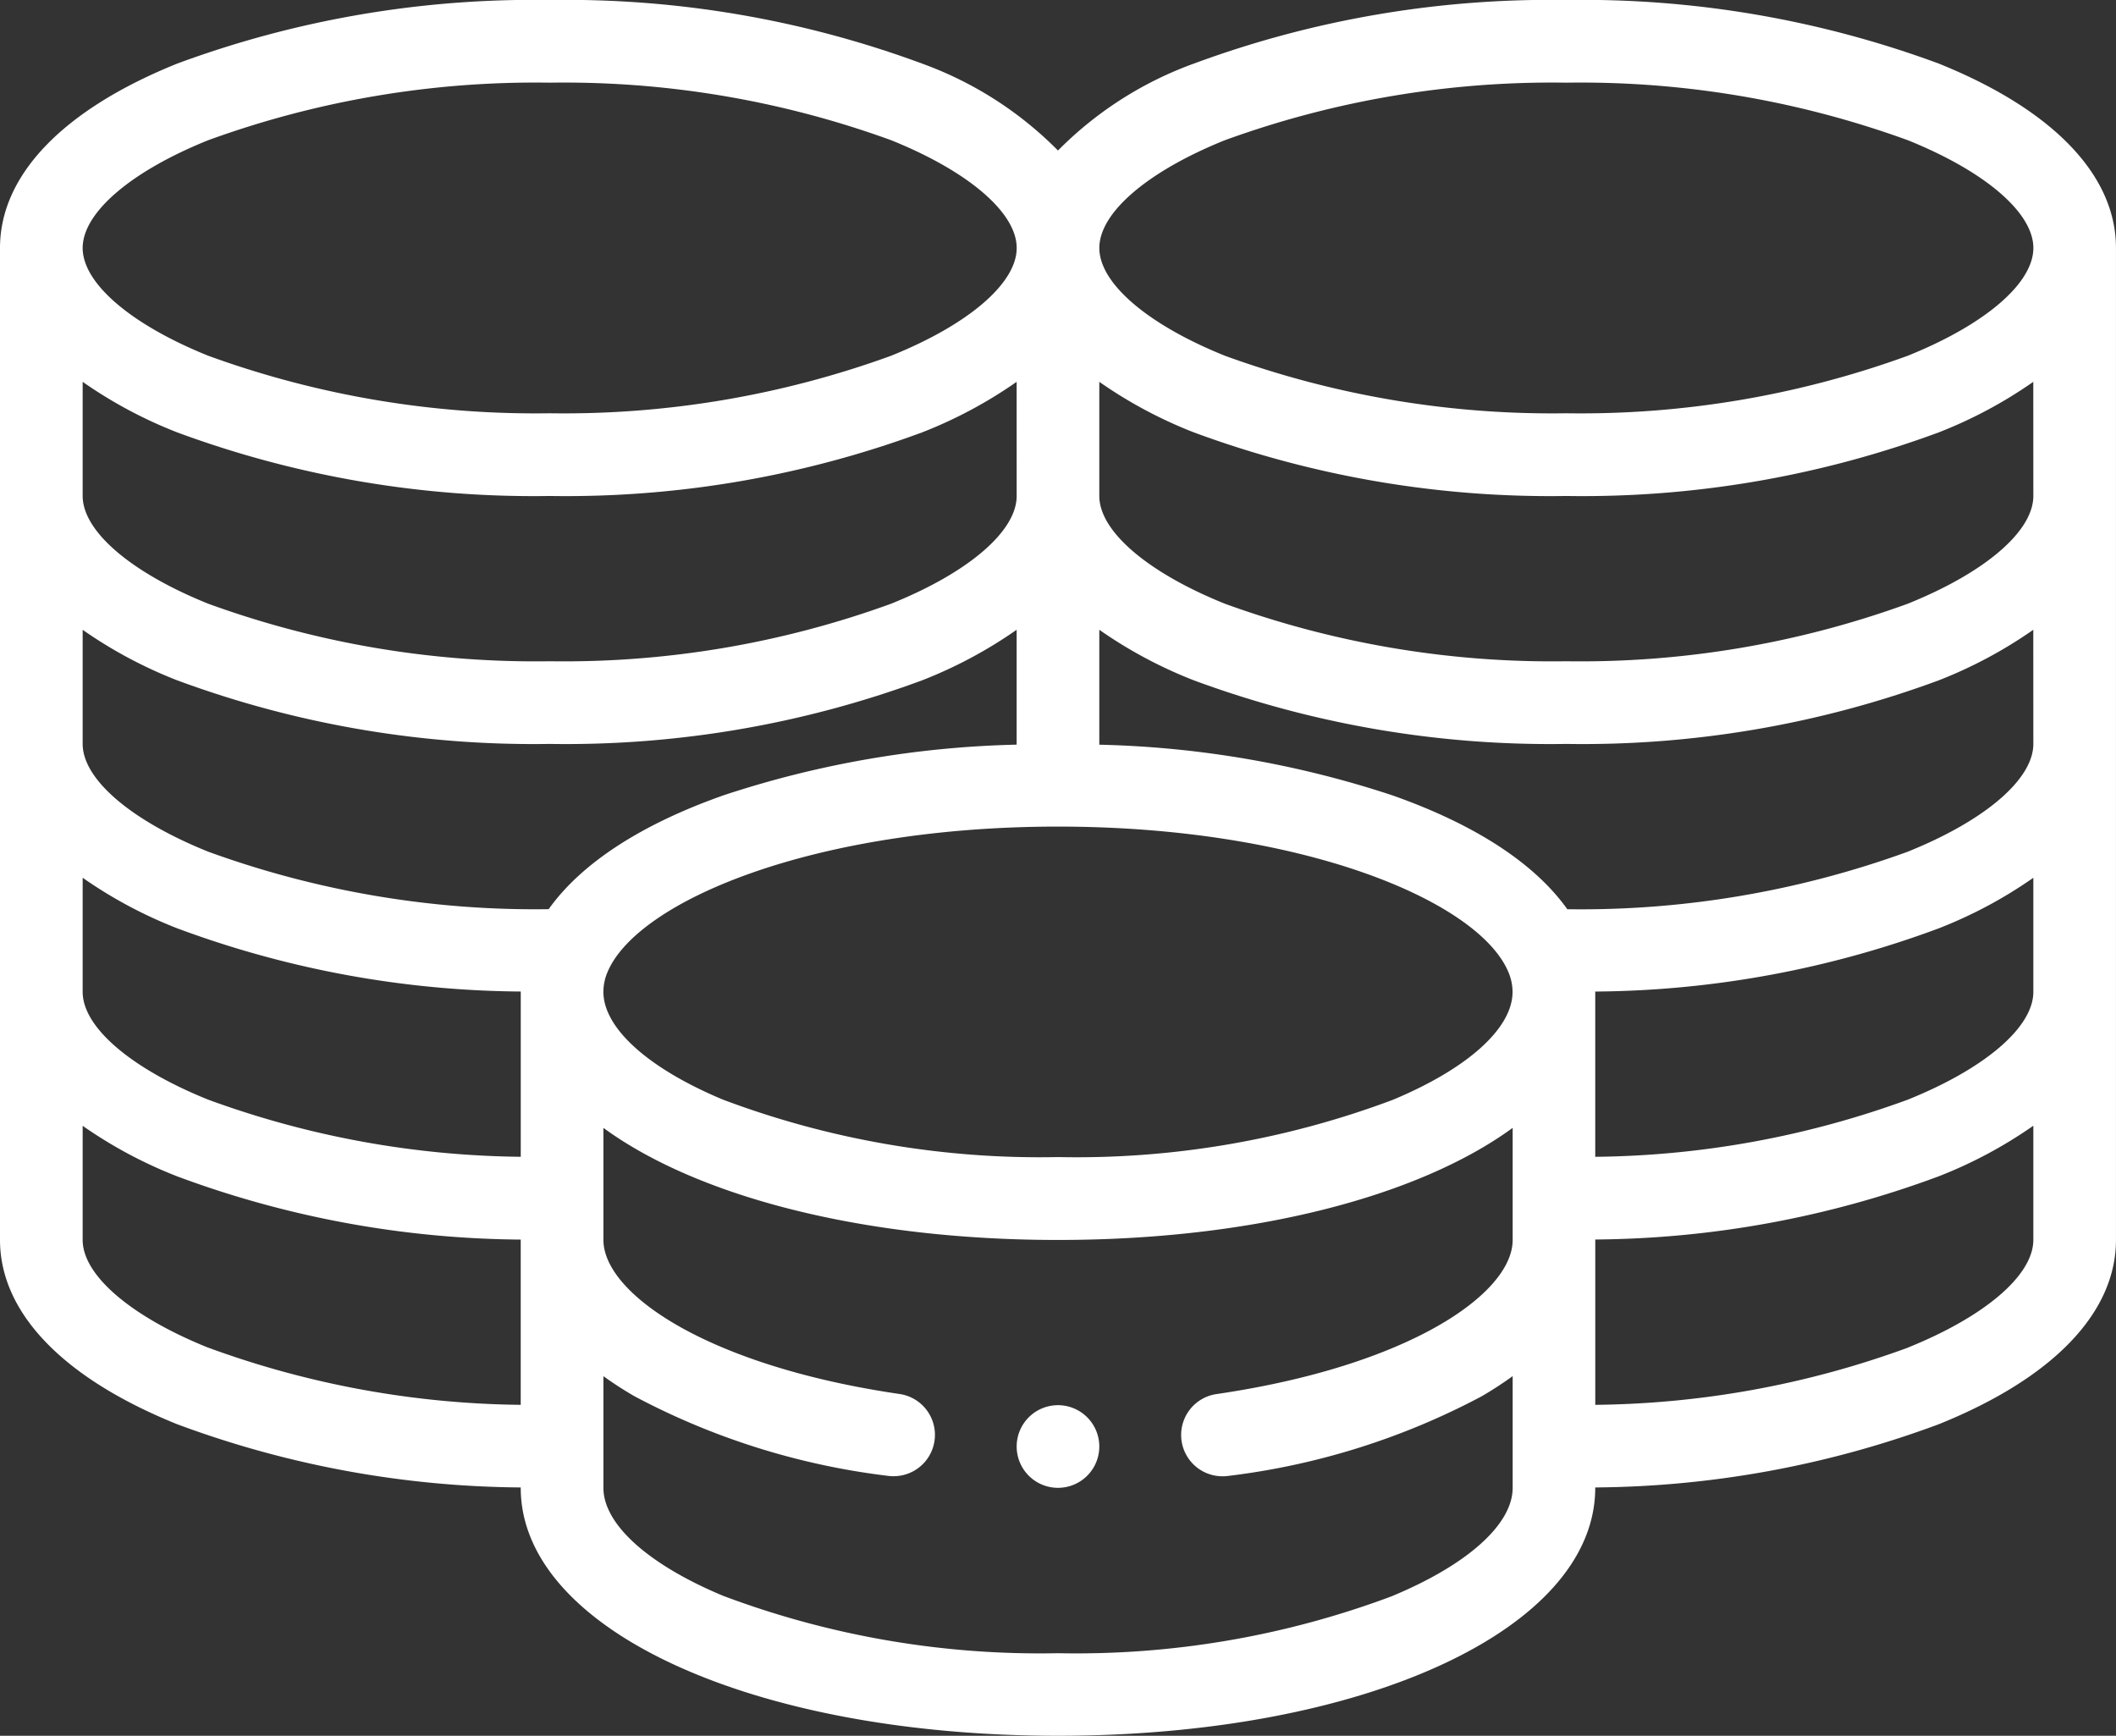 <svg id="coins" xmlns="http://www.w3.org/2000/svg" width="79.735" height="65.407" viewBox="0 0 79.735 65.407">
  <rect x="0" y="0" width="79.735" height="65.407" fill="#333333" stroke="none"/>
  <path id="Path_25" data-name="Path 25" d="M247.557,386a1.557,1.557,0,1,0,1.557,1.557A1.558,1.558,0,0,0,247.557,386Z" transform="translate(-207.69 -333.051)" fill="#fff"/>
  <path id="Path_26" data-name="Path 26" d="M73.052,48.394A38.7,38.7,0,0,0,59.022,46a38.7,38.7,0,0,0-14.029,2.394,13.822,13.822,0,0,0-5.126,3.278,13.822,13.822,0,0,0-5.126-3.278A38.692,38.692,0,0,0,20.712,46,38.7,38.7,0,0,0,6.683,48.394C2.373,50.129,0,52.6,0,55.344V92.719c0,2.746,2.373,5.215,6.683,6.95a37.878,37.878,0,0,0,12.939,2.38v.013c0,5.327,8.7,9.344,20.245,9.344s20.245-4.017,20.245-9.344v-.013a37.878,37.878,0,0,0,12.939-2.38c4.31-1.736,6.683-4.2,6.683-6.95V55.344C79.735,52.6,77.361,50.129,73.052,48.394ZM76.62,83.376c0,1.329-1.813,2.886-4.732,4.061a35.206,35.206,0,0,1-11.776,2.153V83.376s0-.009,0-.013a37.874,37.874,0,0,0,12.94-2.38,16.958,16.958,0,0,0,3.568-1.907v4.3ZM38.31,64.688c0,1.329-1.813,2.886-4.732,4.061a36.059,36.059,0,0,1-12.866,2.168A36.059,36.059,0,0,1,7.847,68.749c-2.919-1.176-4.732-2.732-4.732-4.061v-4.3a16.959,16.959,0,0,0,3.568,1.907,38.7,38.7,0,0,0,14.029,2.394,38.7,38.7,0,0,0,14.029-2.394,16.959,16.959,0,0,0,3.568-1.907ZM6.683,71.638a38.7,38.7,0,0,0,14.029,2.394,38.7,38.7,0,0,0,14.029-2.394,16.957,16.957,0,0,0,3.568-1.907v4.328a37.869,37.869,0,0,0-11.018,1.9c-3.134,1.1-5.39,2.576-6.616,4.3A36.036,36.036,0,0,1,7.847,78.093c-2.919-1.176-4.732-2.732-4.732-4.061v-4.3A16.957,16.957,0,0,0,6.683,71.638ZM3.115,79.075a16.958,16.958,0,0,0,3.568,1.907,37.88,37.88,0,0,0,12.94,2.38s0,.009,0,.013v6.214A35.205,35.205,0,0,1,7.847,87.437c-2.919-1.176-4.732-2.732-4.732-4.061ZM22.9,82.611c1.154-2.686,7.816-5.464,16.966-5.464s15.812,2.778,16.964,5.461a1.927,1.927,0,0,1,.166.768c0,1.369-1.688,2.89-4.515,4.068A33.9,33.9,0,0,1,39.867,89.6a33.894,33.894,0,0,1-12.615-2.161c-2.827-1.178-4.515-2.7-4.515-4.068A1.923,1.923,0,0,1,22.9,82.611ZM76.62,74.032c0,1.329-1.813,2.886-4.732,4.061a36.033,36.033,0,0,1-12.829,2.168c-1.226-1.726-3.481-3.2-6.617-4.3a37.866,37.866,0,0,0-11.018-1.9V69.731a16.957,16.957,0,0,0,3.568,1.907,38.694,38.694,0,0,0,14.029,2.394,38.694,38.694,0,0,0,14.029-2.394,16.957,16.957,0,0,0,3.568-1.907Zm0-9.344c0,1.329-1.813,2.886-4.732,4.061a36.059,36.059,0,0,1-12.866,2.168,36.059,36.059,0,0,1-12.866-2.168c-2.919-1.176-4.732-2.732-4.732-4.061v-4.3a16.958,16.958,0,0,0,3.568,1.907,38.7,38.7,0,0,0,14.029,2.394,38.7,38.7,0,0,0,14.029-2.394,16.959,16.959,0,0,0,3.568-1.907ZM46.157,51.283a36.061,36.061,0,0,1,12.866-2.168,36.061,36.061,0,0,1,12.866,2.168c2.919,1.176,4.732,2.732,4.732,4.061s-1.813,2.886-4.732,4.061a36.059,36.059,0,0,1-12.866,2.168,36.059,36.059,0,0,1-12.866-2.168c-2.919-1.176-4.732-2.732-4.732-4.061S43.238,52.458,46.157,51.283Zm-38.31,0a36.061,36.061,0,0,1,12.866-2.168,36.061,36.061,0,0,1,12.866,2.168c2.919,1.176,4.732,2.732,4.732,4.061s-1.813,2.886-4.732,4.061a36.059,36.059,0,0,1-12.866,2.168A36.059,36.059,0,0,1,7.847,59.405c-2.919-1.176-4.732-2.732-4.732-4.061S4.928,52.458,7.847,51.283Zm0,45.5c-2.919-1.176-4.732-2.732-4.732-4.061v-4.3a16.958,16.958,0,0,0,3.568,1.907,37.877,37.877,0,0,0,12.939,2.38v6.227A35.2,35.2,0,0,1,7.847,96.781Zm44.636,9.351a33.894,33.894,0,0,1-12.615,2.161,33.894,33.894,0,0,1-12.615-2.161c-2.827-1.178-4.515-2.7-4.515-4.068v-4.21a13.742,13.742,0,0,0,1.175.759,27.275,27.275,0,0,0,9.516,2.993,1.577,1.577,0,0,0,.228.017,1.557,1.557,0,0,0,.224-3.1c-7.238-1.063-11.143-3.784-11.143-5.805V88.5c3.525,2.579,9.747,4.223,17.13,4.223S53.473,91.075,57,88.5v4.223c0,2.021-3.905,4.742-11.143,5.805a1.557,1.557,0,0,0,.224,3.1,1.577,1.577,0,0,0,.228-.017,27.273,27.273,0,0,0,9.516-2.993A13.769,13.769,0,0,0,57,97.854v4.21C57,103.433,55.31,104.953,52.482,106.132Zm19.406-9.351a35.2,35.2,0,0,1-11.776,2.153V92.706a37.877,37.877,0,0,0,12.939-2.38,16.954,16.954,0,0,0,3.568-1.907v4.3C76.62,94.049,74.807,95.605,71.888,96.781Z" transform="translate(0 -46)" fill="#fff"/>
</svg>
